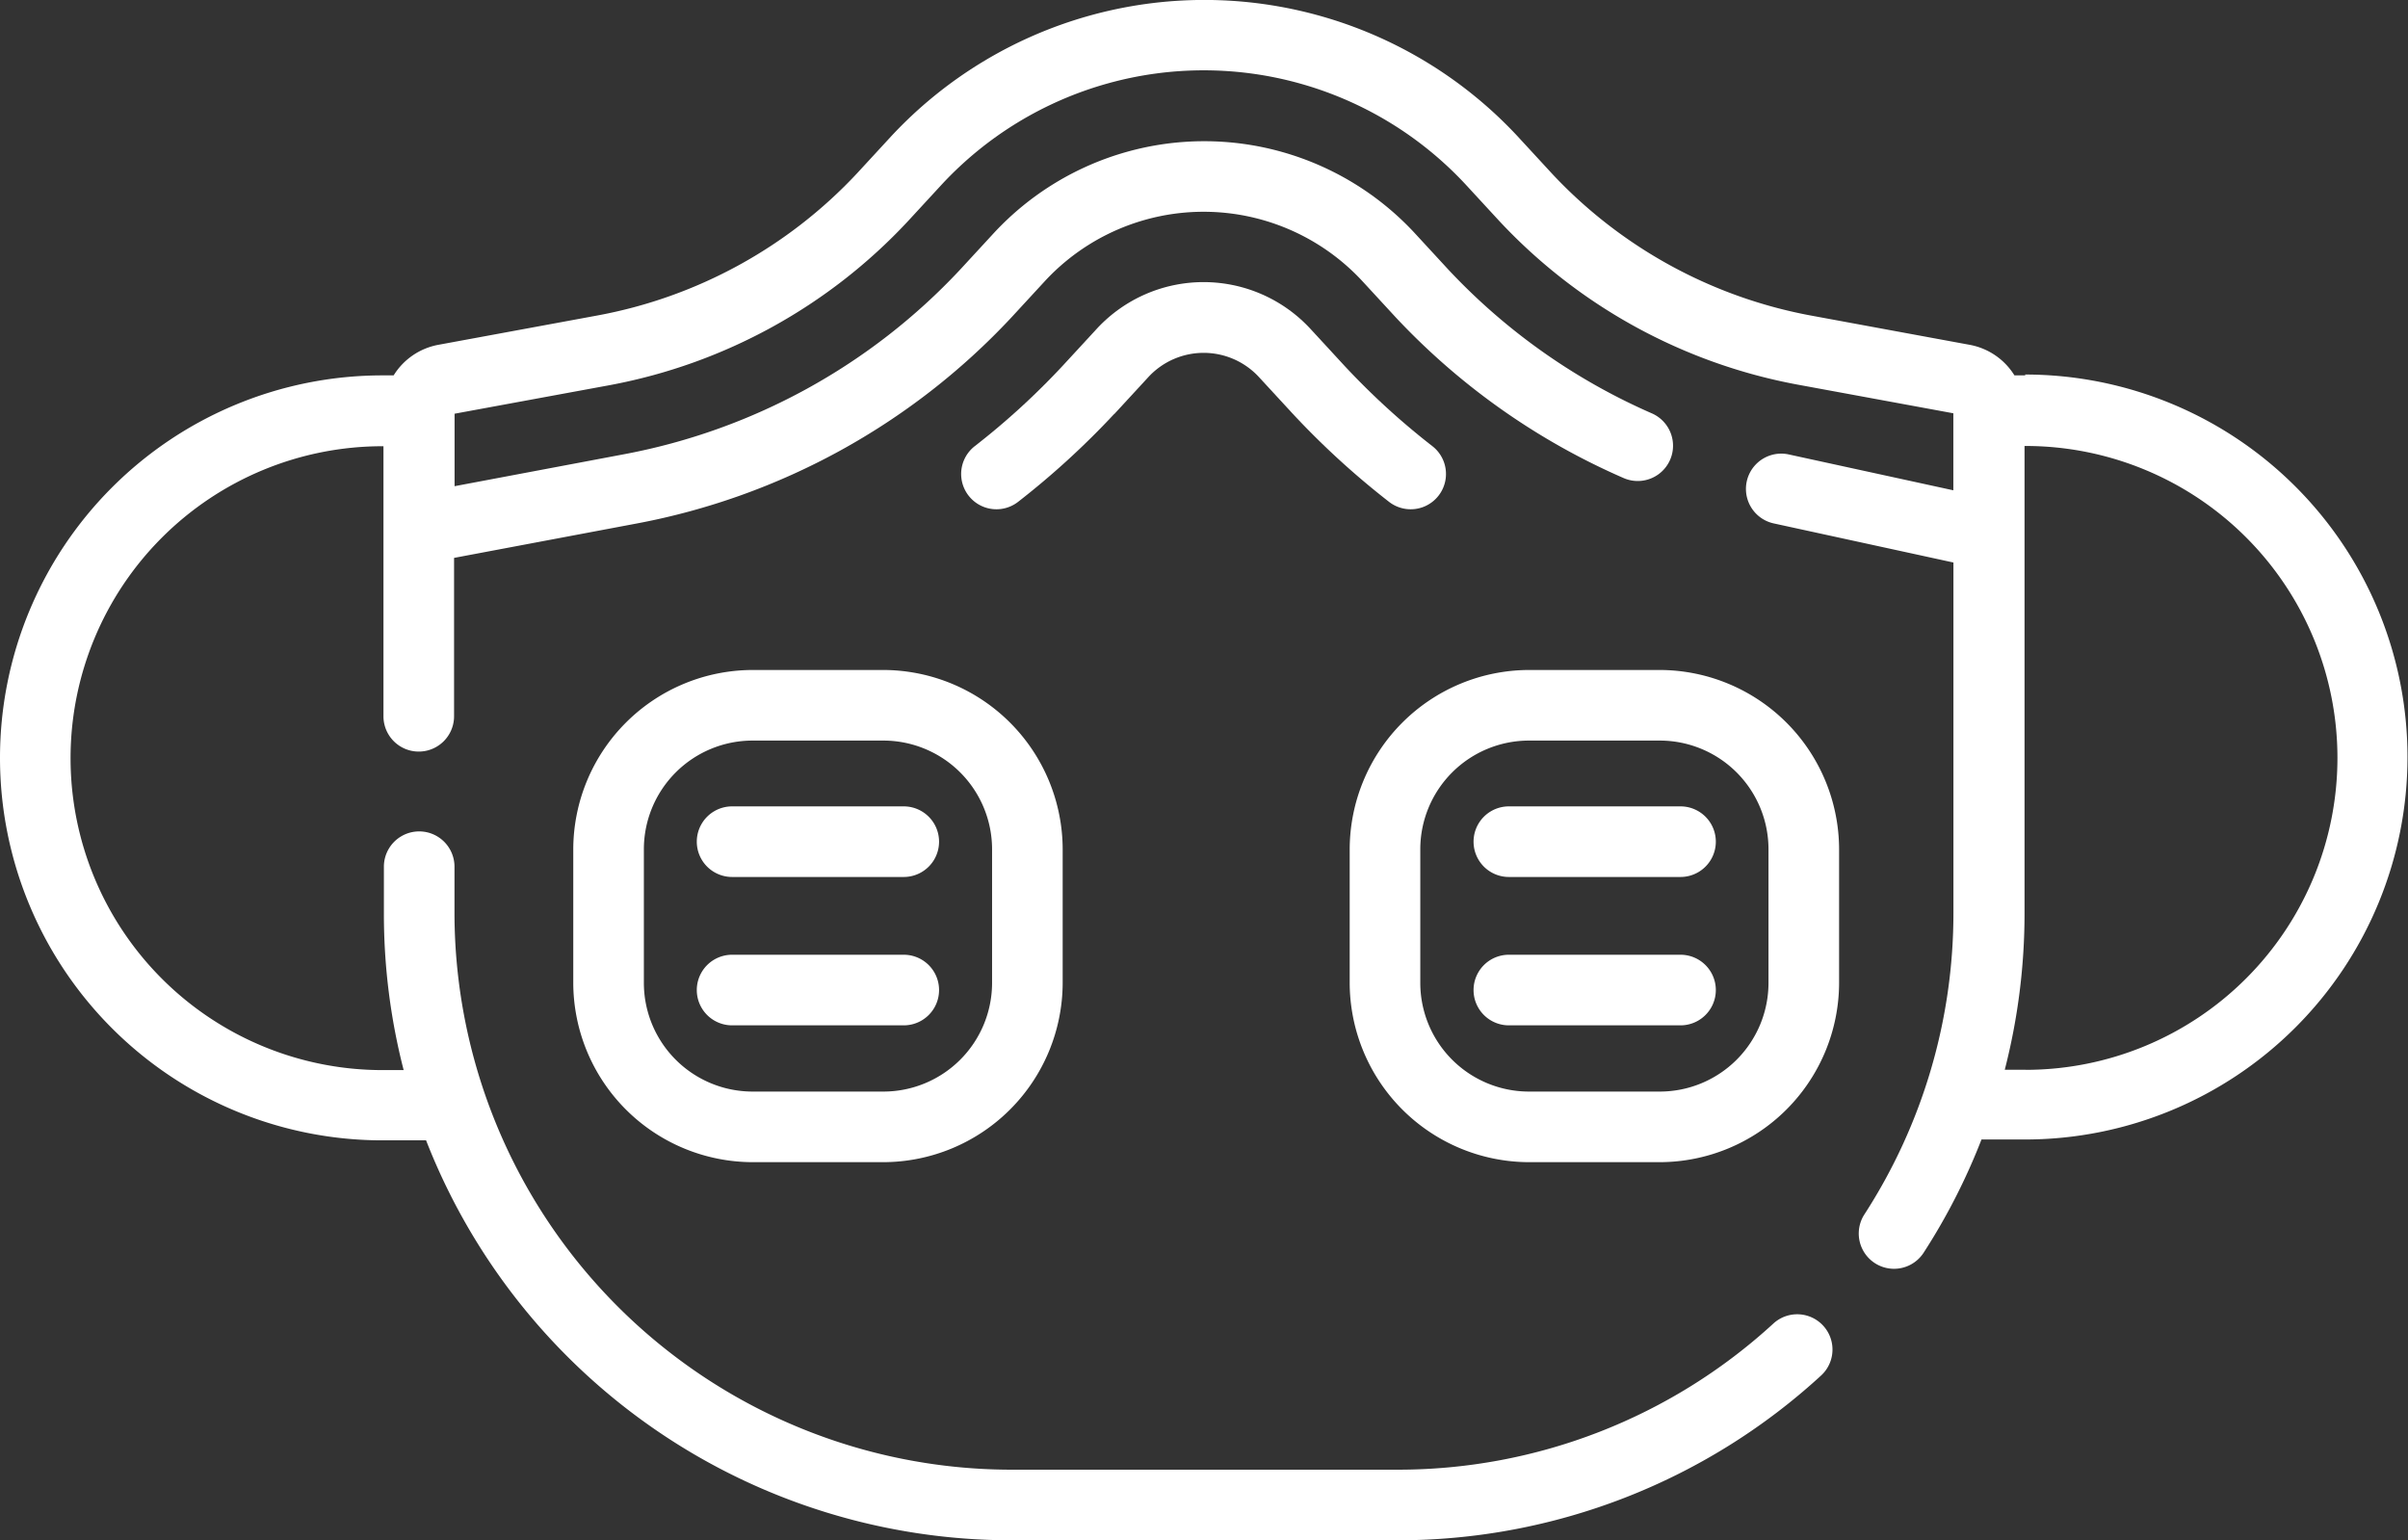 <svg xmlns="http://www.w3.org/2000/svg" width="28.139" height="18" viewBox="0 0 28.139 18"><rect x="0" y="0" width="28.139" height="18" fill="#333333" stroke="none"/><defs><style>.a{fill:#fff;}</style></defs><path class="a" d="M206.131,153.753l.4-.434a.879.879,0,0,1,1.287,0l.4.434a9.552,9.552,0,0,0,1.123,1.027.412.412,0,0,0,.506-.651,8.711,8.711,0,0,1-1.026-.938l-.4-.434a1.7,1.7,0,0,0-2.495,0l-.4.434a8.717,8.717,0,0,1-1.026.938.412.412,0,0,0,.506.651,9.551,9.551,0,0,0,1.123-1.027Z" transform="translate(-193.109 -148.915)"/><path class="a" d="M125.48,234.6h-1.529a2.1,2.1,0,0,0-2.095,2.095v1.562a2.1,2.1,0,0,0,2.095,2.095h1.529a2.1,2.1,0,0,0,2.095-2.095v-1.562A2.1,2.1,0,0,0,125.48,234.6Zm1.27,3.657a1.271,1.271,0,0,1-1.27,1.27h-1.529a1.271,1.271,0,0,1-1.27-1.27v-1.562a1.271,1.271,0,0,1,1.27-1.27h1.529a1.271,1.271,0,0,1,1.27,1.27Z" transform="translate(-115.157 -226.77)"/><path class="a" d="M150.539,263.634h-2.006a.412.412,0,1,0,0,.825h2.006a.412.412,0,1,0,0-.825Z" transform="translate(-139.978 -254.21)"/><path class="a" d="M150.539,295.185h-2.006a.412.412,0,1,0,0,.825h2.006a.412.412,0,1,0,0-.825Z" transform="translate(-139.978 -284.027)"/><path class="a" d="M290.6,234.6h-1.529a2.1,2.1,0,0,0-2.095,2.095v1.562a2.1,2.1,0,0,0,2.095,2.095H290.6a2.1,2.1,0,0,0,2.095-2.095v-1.562A2.1,2.1,0,0,0,290.6,234.6Zm1.27,3.657a1.271,1.271,0,0,1-1.27,1.27h-1.529a1.271,1.271,0,0,1-1.27-1.27v-1.562a1.271,1.271,0,0,1,1.27-1.27H290.6a1.271,1.271,0,0,1,1.27,1.27Z" transform="translate(-271.204 -226.77)"/><path class="a" d="M315.663,263.634h-2.006a.412.412,0,1,0,0,.825h2.006a.412.412,0,1,0,0-.825Z" transform="translate(-296.025 -254.21)"/><path class="a" d="M315.663,295.185h-2.006a.412.412,0,1,0,0,.825h2.006a.412.412,0,1,0,0-.825Z" transform="translate(-296.025 -284.027)"/><path class="a" d="M23.669,96.6H23.54a.781.781,0,0,0-.522-.357l-1.86-.343a5.523,5.523,0,0,1-3.022-1.658l-.4-.434a5,5,0,0,0-7.324,0l-.4.434A5.523,5.523,0,0,1,6.981,95.9l-1.86.343A.781.781,0,0,0,4.6,96.6H4.47a4.47,4.47,0,1,0,0,8.94h.509a7.341,7.341,0,0,0,6.832,4.674h4.518a7.309,7.309,0,0,0,4.951-1.925.412.412,0,0,0-.557-.608,6.487,6.487,0,0,1-4.394,1.708H11.811a6.512,6.512,0,0,1-6.5-6.5v-.547a.412.412,0,1,0-.825,0v.547a7.318,7.318,0,0,0,.231,1.83H4.47a3.645,3.645,0,1,1,0-7.291h.011v3.156a.412.412,0,1,0,.825,0V98.733l2.124-.4a8.013,8.013,0,0,0,4.385-2.406l.4-.434a2.528,2.528,0,0,1,3.7,0l.4.434A8.045,8.045,0,0,0,18.973,97.8a.412.412,0,0,0,.33-.756,7.215,7.215,0,0,1-2.376-1.678l-.4-.434a3.353,3.353,0,0,0-4.909,0l-.4.434a7.185,7.185,0,0,1-3.933,2.157l-1.973.372v-.847l1.825-.336A6.353,6.353,0,0,0,10.608,94.8l.4-.434a4.178,4.178,0,0,1,6.116,0l.4.434a6.353,6.353,0,0,0,3.477,1.907l1.825.336v.9l-1.923-.419a.412.412,0,0,0-.176.806l2.1.457v4.088a6.48,6.48,0,0,1-1.04,3.53.412.412,0,1,0,.692.448,7.3,7.3,0,0,0,.676-1.323h.508a4.47,4.47,0,1,0,0-8.94Zm0,8.115h-.242a7.344,7.344,0,0,0,.231-1.83v-5.46h.011a3.645,3.645,0,1,1,0,7.291Z" transform="translate(0 -92.213)"/></svg>
